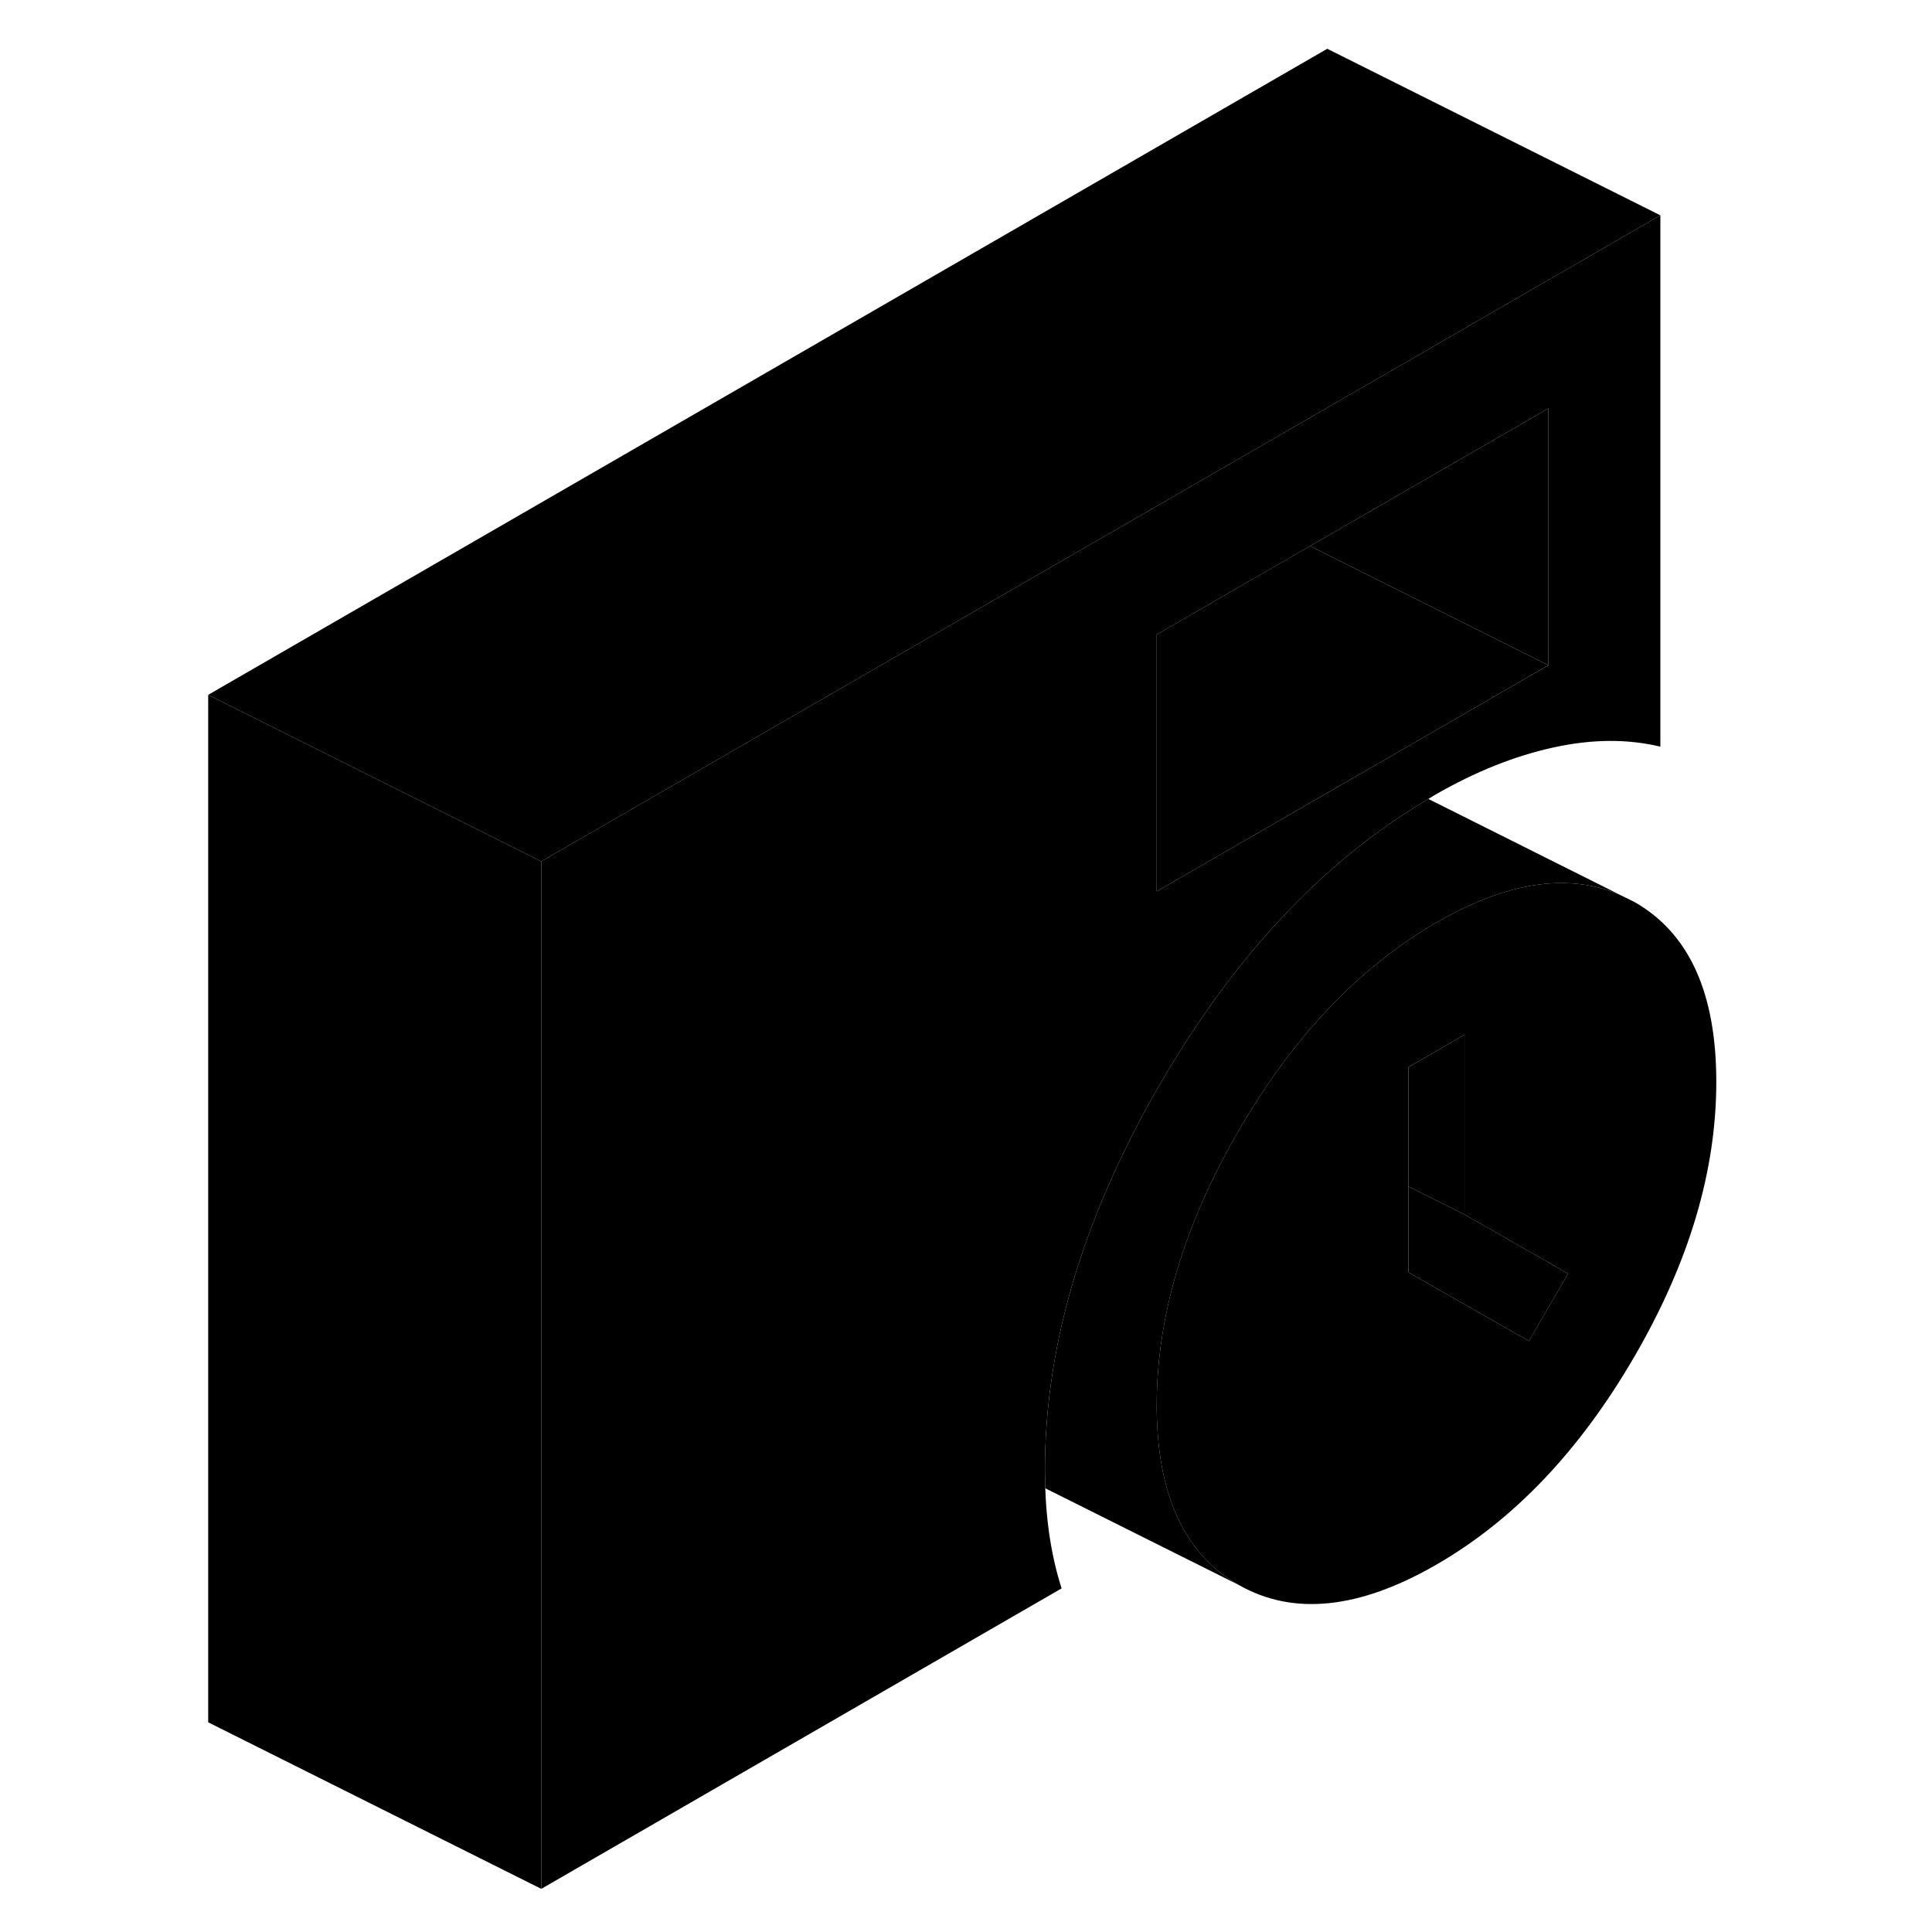 <svg width="48" height="48" viewBox="0 0 96 116" xmlns="http://www.w3.org/2000/svg" stroke-width="1px"
     stroke-linecap="round" stroke-linejoin="round">
    <path d="M88.139 54.159L87.369 53.779C84.249 52.379 80.539 52.909 76.249 55.389C75.089 56.059 73.979 56.819 72.909 57.669C70.019 59.959 67.439 62.929 65.179 66.549C64.899 66.989 64.629 67.429 64.369 67.889C61.639 72.589 60.049 77.179 59.589 81.659C59.499 82.559 59.449 83.459 59.449 84.359C59.449 89.699 61.089 93.299 64.369 95.159C67.639 97.029 71.609 96.619 76.249 93.939C80.899 91.259 84.859 87.089 88.139 81.439C91.419 75.789 93.049 70.299 93.049 64.959C93.049 59.619 91.419 56.029 88.139 54.159ZM81.799 80.519L74.569 76.399V64.069L77.929 62.129V72.919L84.149 76.469L81.799 80.519Z" class="pr-icon-iso-solid-stroke" stroke-linejoin="round"/>
    <path d="M84.15 76.469L81.8 80.519L74.57 76.399V71.239L77.93 72.919L84.15 76.469Z" class="pr-icon-iso-solid-stroke" stroke-linejoin="round"/>
    <path d="M77.93 62.129V72.919L74.57 71.239V64.07L77.93 62.129Z" class="pr-icon-iso-solid-stroke" stroke-linejoin="round"/>
    <path d="M69.69 24.48L62.97 28.359L39.45 41.929L22.5 51.719V113.409L53.74 95.369C53.41 94.339 53.16 93.239 52.99 92.049C52.87 91.189 52.79 90.299 52.76 89.359C52.76 88.979 52.74 88.619 52.74 88.239C52.74 87.339 52.77 86.439 52.84 85.529C53.25 79.909 54.94 74.169 57.91 68.299C58.42 67.279 58.98 66.24 59.58 65.21C59.78 64.87 59.98 64.529 60.18 64.2C60.2 64.159 60.22 64.12 60.25 64.079C63.77 58.239 67.85 53.599 72.48 50.149C73.54 49.359 74.64 48.63 75.76 47.969C75.9 47.88 76.03 47.8 76.17 47.719C78.58 46.33 80.94 45.389 83.27 44.879C85.59 44.369 87.73 44.359 89.69 44.83V12.929L69.69 24.48ZM82.97 39.94L72.17 46.179L71.02 46.84L59.45 53.519V38.099L65.63 34.529L68.66 32.779L69.69 32.19L82.97 24.519V39.94Z" class="pr-icon-iso-solid-stroke" stroke-linejoin="round"/>
    <path d="M82.969 39.939L72.169 46.179L71.019 46.839L59.449 53.519V38.099L65.629 34.529L68.659 32.779L69.689 33.299L82.969 39.939Z" class="pr-icon-iso-solid-stroke" stroke-linejoin="round"/>
    <path d="M89.69 12.929L69.69 24.48L62.97 28.359L39.45 41.929L22.5 51.719L2.5 41.719L69.69 2.929L89.69 12.929Z" class="pr-icon-iso-solid-stroke" stroke-linejoin="round"/>
    <path d="M22.5 51.719V113.409L2.5 103.409V41.719L22.5 51.719Z" class="pr-icon-iso-solid-stroke" stroke-linejoin="round"/>
    <path d="M82.97 24.52V39.94L69.69 33.3L68.66 32.779L69.69 32.19L82.97 24.52Z" class="pr-icon-iso-solid-stroke" stroke-linejoin="round"/>
    <path d="M87.37 53.779C84.25 52.379 80.54 52.909 76.25 55.389C75.09 56.059 73.98 56.819 72.91 57.669C70.02 59.959 67.44 62.929 65.18 66.549C64.9 66.989 64.63 67.429 64.37 67.889C61.64 72.589 60.05 77.179 59.59 81.659C59.5 82.559 59.45 83.459 59.45 84.359C59.45 89.699 61.09 93.299 64.37 95.159L52.76 89.359C52.76 88.979 52.74 88.619 52.74 88.239C52.74 87.339 52.77 86.439 52.84 85.529C53.25 79.909 54.94 74.169 57.91 68.299C58.42 67.279 58.98 66.24 59.58 65.21C59.78 64.87 59.98 64.529 60.18 64.2C60.2 64.159 60.22 64.12 60.25 64.079C63.77 58.239 67.85 53.599 72.48 50.149C73.54 49.359 74.64 48.63 75.76 47.969L87.37 53.779Z" class="pr-icon-iso-solid-stroke" stroke-linejoin="round"/>
</svg>
